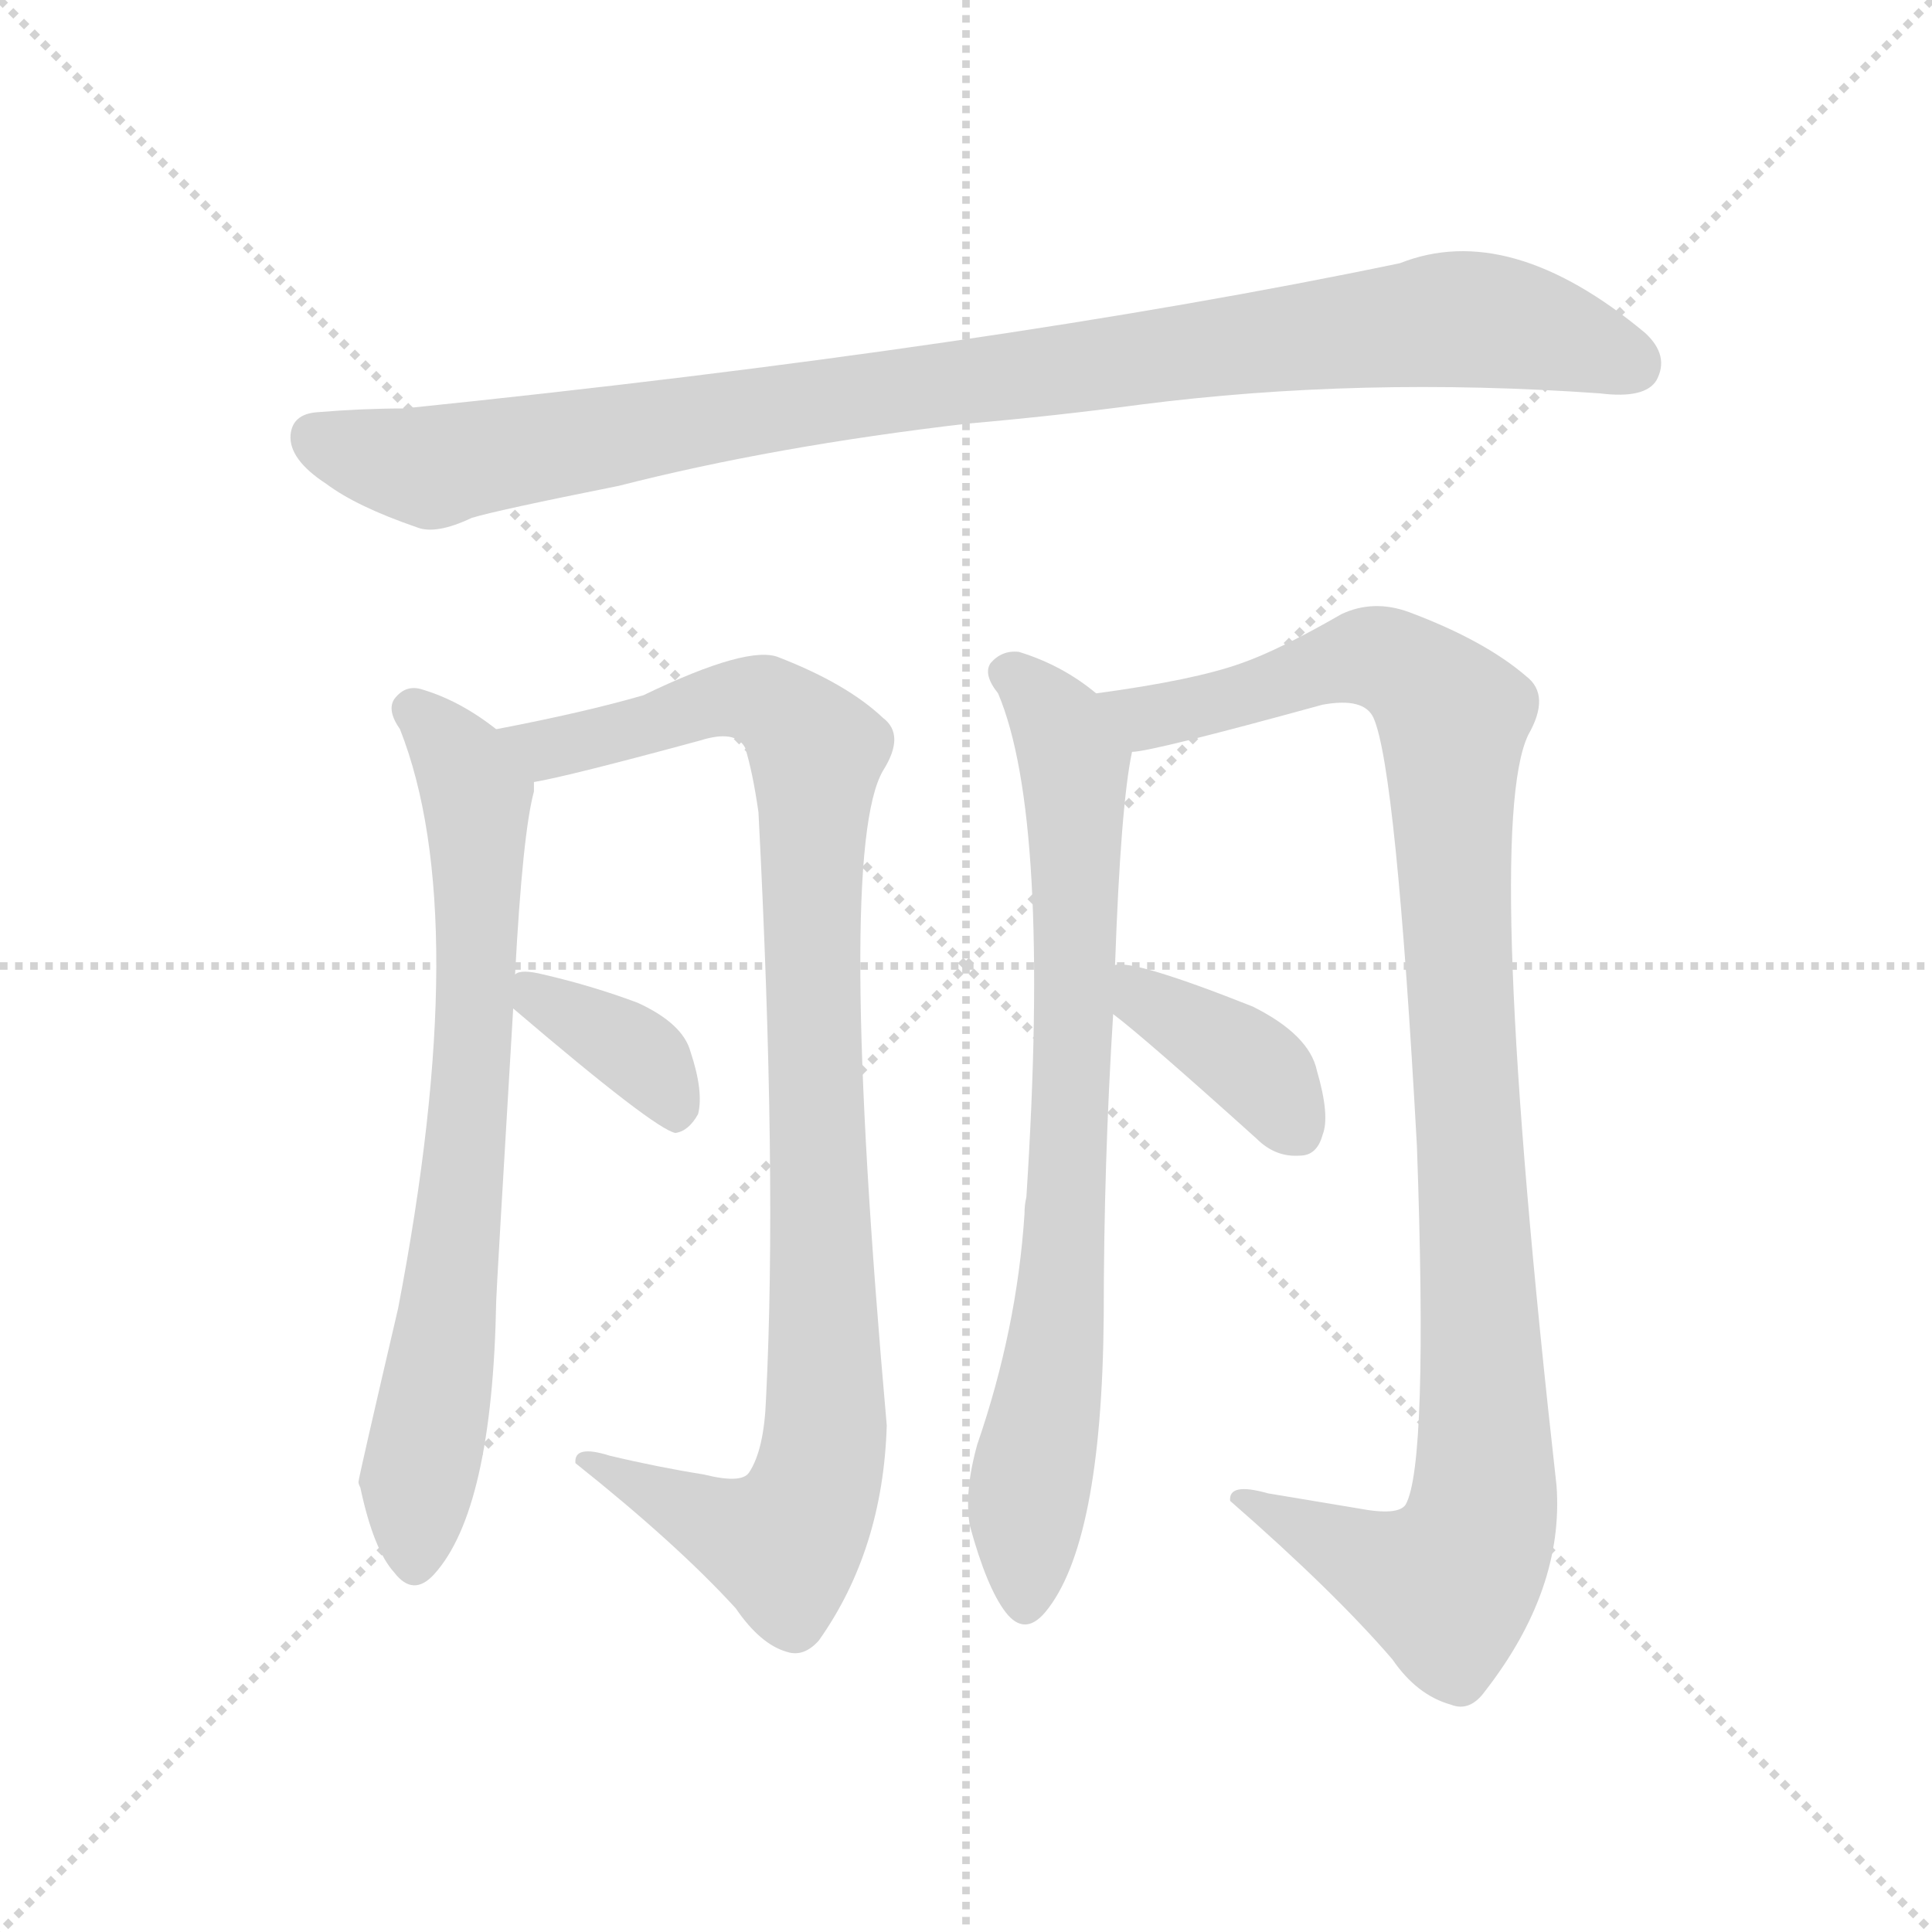 <svg xmlns="http://www.w3.org/2000/svg" version="1.1" viewBox="0 0 1024 1024">
  <g stroke="lightgray" stroke-dasharray="1,1" stroke-width="1" transform="scale(4, 4)">
    <line x1="0" y1="0" x2="256" y2="256" />
    <line x1="256" y1="0" x2="0" y2="256" />
    <line x1="128" y1="0" x2="128" y2="256" />
    <line x1="0" y1="128" x2="256" y2="128" />
  </g>
  <g transform="scale(1.0, -1.0) translate(0.0, -806.50)">
    <style type="text/css">
      
        @keyframes keyframes0 {
          from {
            stroke: blue;
            stroke-dashoffset: 965;
            stroke-width: 128;
          }
          76% {
            animation-timing-function: step-end;
            stroke: blue;
            stroke-dashoffset: 0;
            stroke-width: 128;
          }
          to {
            stroke: black;
            stroke-width: 1024;
          }
        }
        #make-me-a-hanzi-animation-0 {
          animation: keyframes0 1.035s both;
          animation-delay: 0s;
          animation-timing-function: linear;
        }
      
        @keyframes keyframes1 {
          from {
            stroke: blue;
            stroke-dashoffset: 722;
            stroke-width: 128;
          }
          70% {
            animation-timing-function: step-end;
            stroke: blue;
            stroke-dashoffset: 0;
            stroke-width: 128;
          }
          to {
            stroke: black;
            stroke-width: 1024;
          }
        }
        #make-me-a-hanzi-animation-1 {
          animation: keyframes1 0.838s both;
          animation-delay: 1.035s;
          animation-timing-function: linear;
        }
      
        @keyframes keyframes2 {
          from {
            stroke: blue;
            stroke-dashoffset: 969;
            stroke-width: 128;
          }
          76% {
            animation-timing-function: step-end;
            stroke: blue;
            stroke-dashoffset: 0;
            stroke-width: 128;
          }
          to {
            stroke: black;
            stroke-width: 1024;
          }
        }
        #make-me-a-hanzi-animation-2 {
          animation: keyframes2 1.039s both;
          animation-delay: 1.873s;
          animation-timing-function: linear;
        }
      
        @keyframes keyframes3 {
          from {
            stroke: blue;
            stroke-dashoffset: 364;
            stroke-width: 128;
          }
          54% {
            animation-timing-function: step-end;
            stroke: blue;
            stroke-dashoffset: 0;
            stroke-width: 128;
          }
          to {
            stroke: black;
            stroke-width: 1024;
          }
        }
        #make-me-a-hanzi-animation-3 {
          animation: keyframes3 0.546s both;
          animation-delay: 2.911s;
          animation-timing-function: linear;
        }
      
        @keyframes keyframes4 {
          from {
            stroke: blue;
            stroke-dashoffset: 762;
            stroke-width: 128;
          }
          71% {
            animation-timing-function: step-end;
            stroke: blue;
            stroke-dashoffset: 0;
            stroke-width: 128;
          }
          to {
            stroke: black;
            stroke-width: 1024;
          }
        }
        #make-me-a-hanzi-animation-4 {
          animation: keyframes4 0.87s both;
          animation-delay: 3.458s;
          animation-timing-function: linear;
        }
      
        @keyframes keyframes5 {
          from {
            stroke: blue;
            stroke-dashoffset: 1033;
            stroke-width: 128;
          }
          77% {
            animation-timing-function: step-end;
            stroke: blue;
            stroke-dashoffset: 0;
            stroke-width: 128;
          }
          to {
            stroke: black;
            stroke-width: 1024;
          }
        }
        #make-me-a-hanzi-animation-5 {
          animation: keyframes5 1.091s both;
          animation-delay: 4.328s;
          animation-timing-function: linear;
        }
      
        @keyframes keyframes6 {
          from {
            stroke: blue;
            stroke-dashoffset: 383;
            stroke-width: 128;
          }
          55% {
            animation-timing-function: step-end;
            stroke: blue;
            stroke-dashoffset: 0;
            stroke-width: 128;
          }
          to {
            stroke: black;
            stroke-width: 1024;
          }
        }
        #make-me-a-hanzi-animation-6 {
          animation: keyframes6 0.562s both;
          animation-delay: 5.418s;
          animation-timing-function: linear;
        }
      
    </style>
    
      <path d="M 513 582 Q 559 586 604 592 Q 721 607 848 598 Q 872 595 878 605 Q 885 618 872 630 Q 800 690 742 667 Q 526 622 214 590 Q 192 590 168 588 Q 155 587 154 576 Q 153 563 173 550 Q 189 538 221 527 Q 231 523 250 532 Q 263 536 328 549 Q 410 570 513 582 Z" fill="lightgray" />
    
      <path d="M 273 290 Q 277 365 283 387 L 283 392 C 285 405 285 405 263 420 Q 244 435 224 441 Q 215 444 209 436 Q 205 430 212 420 Q 251 321 211 113 Q 190 23 190 21 Q 190 20 191 18 Q 198 -15 209 -27 Q 219 -40 230 -28 Q 261 6 263 117 Q 263 121 272 272 L 273 290 Z" fill="lightgray" />
    
      <path d="M 283 392 Q 301 395 371 414 Q 390 420 395 410 Q 399 397 402 376 Q 412 183 406 65 Q 405 38 397 26 Q 393 20 373 25 Q 348 29 323 35 Q 304 41 305 31 Q 359 -12 390 -46 Q 403 -65 417 -69 Q 426 -72 434 -63 Q 468 -15 470 51 Q 443 355 468 398 Q 480 417 468 426 Q 449 444 413 458 Q 397 465 341 438 Q 310 429 263 420 C 234 414 254 386 283 392 Z" fill="lightgray" />
    
      <path d="M 272 272 Q 347 208 358 206 Q 365 207 370 216 Q 373 228 366 249 Q 362 264 338 275 Q 314 284 288 290 Q 276 293 273 290 C 257 284 257 284 272 272 Z" fill="lightgray" />
    
      <path d="M 591 295 Q 594 380 600 408 C 603 424 603 424 581 439 Q 563 454 540 461 Q 531 462 525 455 Q 521 449 529 439 Q 557 373 544 172 Q 543 168 543 163 Q 539 102 518 41 Q 511 16 514 -2 Q 523 -35 533 -48 Q 543 -61 554 -48 Q 584 -12 585 109 Q 585 190 590 269 L 591 295 Z" fill="lightgray" />
    
      <path d="M 600 408 Q 610 408 701 433 Q 723 437 728 426 Q 740 399 751 199 Q 757 30 745 9 Q 741 3 720 7 L 672 15 Q 651 21 652 11 Q 707 -37 738 -73 Q 751 -92 769 -97 Q 779 -101 787 -90 Q 829 -36 825 19 Q 786 367 810 417 Q 822 438 809 448 Q 787 467 747 482 Q 728 489 711 481 Q 678 462 658 455 Q 633 446 581 439 C 551 435 571 402 600 408 Z" fill="lightgray" />
    
      <path d="M 590 269 Q 606 257 666 203 Q 676 193 689 194 Q 698 194 701 205 Q 705 215 698 239 Q 694 258 664 273 Q 601 298 591 295 C 561 294 566 287 590 269 Z" fill="lightgray" />
    
    
      <clipPath id="make-me-a-hanzi-clip-0">
        <path d="M 513 582 Q 559 586 604 592 Q 721 607 848 598 Q 872 595 878 605 Q 885 618 872 630 Q 800 690 742 667 Q 526 622 214 590 Q 192 590 168 588 Q 155 587 154 576 Q 153 563 173 550 Q 189 538 221 527 Q 231 523 250 532 Q 263 536 328 549 Q 410 570 513 582 Z" />
      </clipPath>
      <path clip-path="url(#make-me-a-hanzi-clip-0)" d="M 167 575 L 229 559 L 433 594 L 767 637 L 819 631 L 865 614" fill="none" id="make-me-a-hanzi-animation-0" stroke-dasharray="837 1674" stroke-linecap="round" />
    
      <clipPath id="make-me-a-hanzi-clip-1">
        <path d="M 273 290 Q 277 365 283 387 L 283 392 C 285 405 285 405 263 420 Q 244 435 224 441 Q 215 444 209 436 Q 205 430 212 420 Q 251 321 211 113 Q 190 23 190 21 Q 190 20 191 18 Q 198 -15 209 -27 Q 219 -40 230 -28 Q 261 6 263 117 Q 263 121 272 272 L 273 290 Z" />
      </clipPath>
      <path clip-path="url(#make-me-a-hanzi-clip-1)" d="M 219 431 L 251 388 L 254 338 L 249 207 L 238 107 L 221 22 L 220 -22" fill="none" id="make-me-a-hanzi-animation-1" stroke-dasharray="594 1188" stroke-linecap="round" />
    
      <clipPath id="make-me-a-hanzi-clip-2">
        <path d="M 283 392 Q 301 395 371 414 Q 390 420 395 410 Q 399 397 402 376 Q 412 183 406 65 Q 405 38 397 26 Q 393 20 373 25 Q 348 29 323 35 Q 304 41 305 31 Q 359 -12 390 -46 Q 403 -65 417 -69 Q 426 -72 434 -63 Q 468 -15 470 51 Q 443 355 468 398 Q 480 417 468 426 Q 449 444 413 458 Q 397 465 341 438 Q 310 429 263 420 C 234 414 254 386 283 392 Z" />
      </clipPath>
      <path clip-path="url(#make-me-a-hanzi-clip-2)" d="M 271 419 L 292 410 L 392 437 L 412 431 L 433 408 L 430 294 L 439 62 L 428 6 L 415 -12 L 387 -5 L 314 29" fill="none" id="make-me-a-hanzi-animation-2" stroke-dasharray="841 1682" stroke-linecap="round" />
    
      <clipPath id="make-me-a-hanzi-clip-3">
        <path d="M 272 272 Q 347 208 358 206 Q 365 207 370 216 Q 373 228 366 249 Q 362 264 338 275 Q 314 284 288 290 Q 276 293 273 290 C 257 284 257 284 272 272 Z" />
      </clipPath>
      <path clip-path="url(#make-me-a-hanzi-clip-3)" d="M 281 285 L 286 276 L 341 246 L 360 216" fill="none" id="make-me-a-hanzi-animation-3" stroke-dasharray="236 472" stroke-linecap="round" />
    
      <clipPath id="make-me-a-hanzi-clip-4">
        <path d="M 591 295 Q 594 380 600 408 C 603 424 603 424 581 439 Q 563 454 540 461 Q 531 462 525 455 Q 521 449 529 439 Q 557 373 544 172 Q 543 168 543 163 Q 539 102 518 41 Q 511 16 514 -2 Q 523 -35 533 -48 Q 543 -61 554 -48 Q 584 -12 585 109 Q 585 190 590 269 L 591 295 Z" />
      </clipPath>
      <path clip-path="url(#make-me-a-hanzi-clip-4)" d="M 534 450 L 562 420 L 570 375 L 565 161 L 561 99 L 544 7 L 544 -43" fill="none" id="make-me-a-hanzi-animation-4" stroke-dasharray="634 1268" stroke-linecap="round" />
    
      <clipPath id="make-me-a-hanzi-clip-5">
        <path d="M 600 408 Q 610 408 701 433 Q 723 437 728 426 Q 740 399 751 199 Q 757 30 745 9 Q 741 3 720 7 L 672 15 Q 651 21 652 11 Q 707 -37 738 -73 Q 751 -92 769 -97 Q 779 -101 787 -90 Q 829 -36 825 19 Q 786 367 810 417 Q 822 438 809 448 Q 787 467 747 482 Q 728 489 711 481 Q 678 462 658 455 Q 633 446 581 439 C 551 435 571 402 600 408 Z" />
      </clipPath>
      <path clip-path="url(#make-me-a-hanzi-clip-5)" d="M 591 438 L 609 427 L 662 437 L 724 459 L 756 444 L 770 426 L 770 342 L 787 82 L 783 -8 L 767 -34 L 662 8" fill="none" id="make-me-a-hanzi-animation-5" stroke-dasharray="905 1810" stroke-linecap="round" />
    
      <clipPath id="make-me-a-hanzi-clip-6">
        <path d="M 590 269 Q 606 257 666 203 Q 676 193 689 194 Q 698 194 701 205 Q 705 215 698 239 Q 694 258 664 273 Q 601 298 591 295 C 561 294 566 287 590 269 Z" />
      </clipPath>
      <path clip-path="url(#make-me-a-hanzi-clip-6)" d="M 594 288 L 665 240 L 689 206" fill="none" id="make-me-a-hanzi-animation-6" stroke-dasharray="255 510" stroke-linecap="round" />
    
  </g>
</svg>
